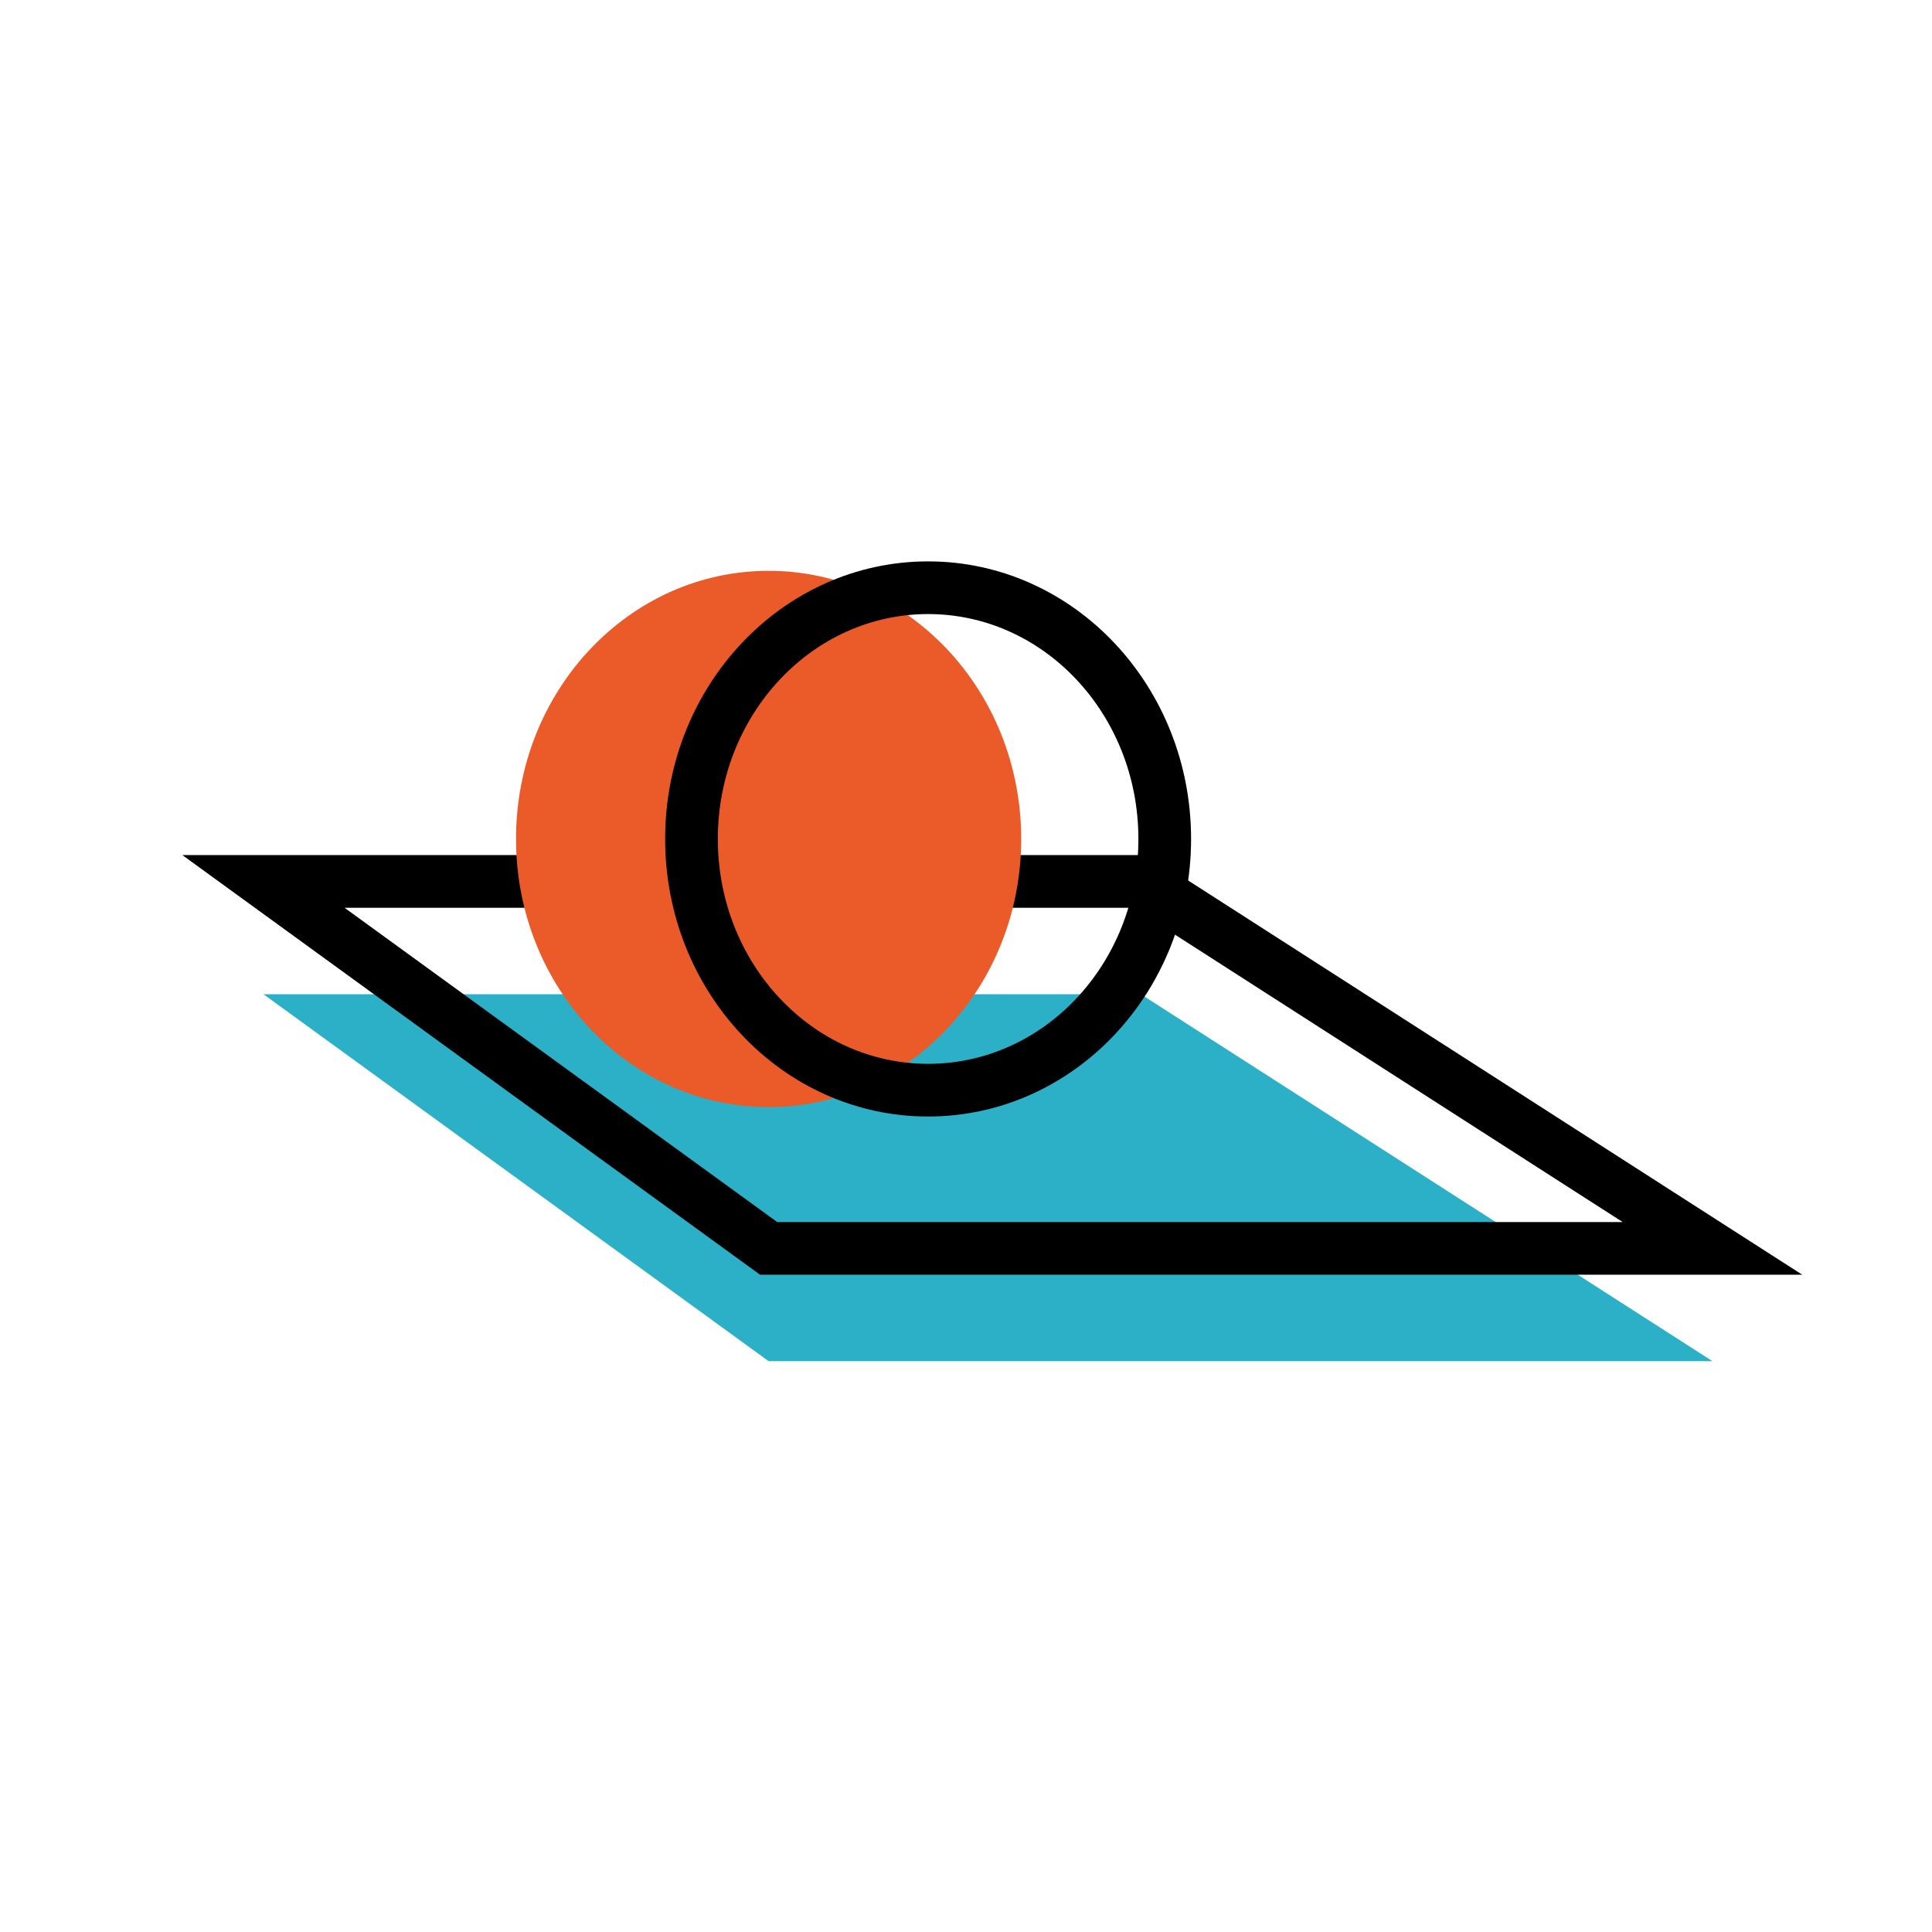<svg width="44" height="44" viewBox="0 0 44 44" fill="none" xmlns="http://www.w3.org/2000/svg">
<path fill-rule="evenodd" clip-rule="evenodd" d="M6 22.643H25.982L39 31H17.505L6 22.643Z" fill="#2CB0C7"/>
<path fill-rule="evenodd" clip-rule="evenodd" d="M6 20.074H25.982L39 28.431H17.505L6 20.074Z" stroke="black" stroke-width="1.2"/>
<path d="M17.505 25.214C20.682 25.214 23.257 22.48 23.257 19.107C23.257 15.734 20.682 13 17.505 13C14.328 13 11.752 15.734 11.752 19.107C11.752 22.48 14.328 25.214 17.505 25.214Z" fill="#EA5B29"/>
<path d="M21.137 24.828C24.114 24.828 26.526 22.267 26.526 19.107C26.526 15.947 24.114 13.385 21.137 13.385C18.161 13.385 15.748 15.947 15.748 19.107C15.748 22.267 18.161 24.828 21.137 24.828Z" stroke="black" stroke-width="1.2"/>
</svg>
